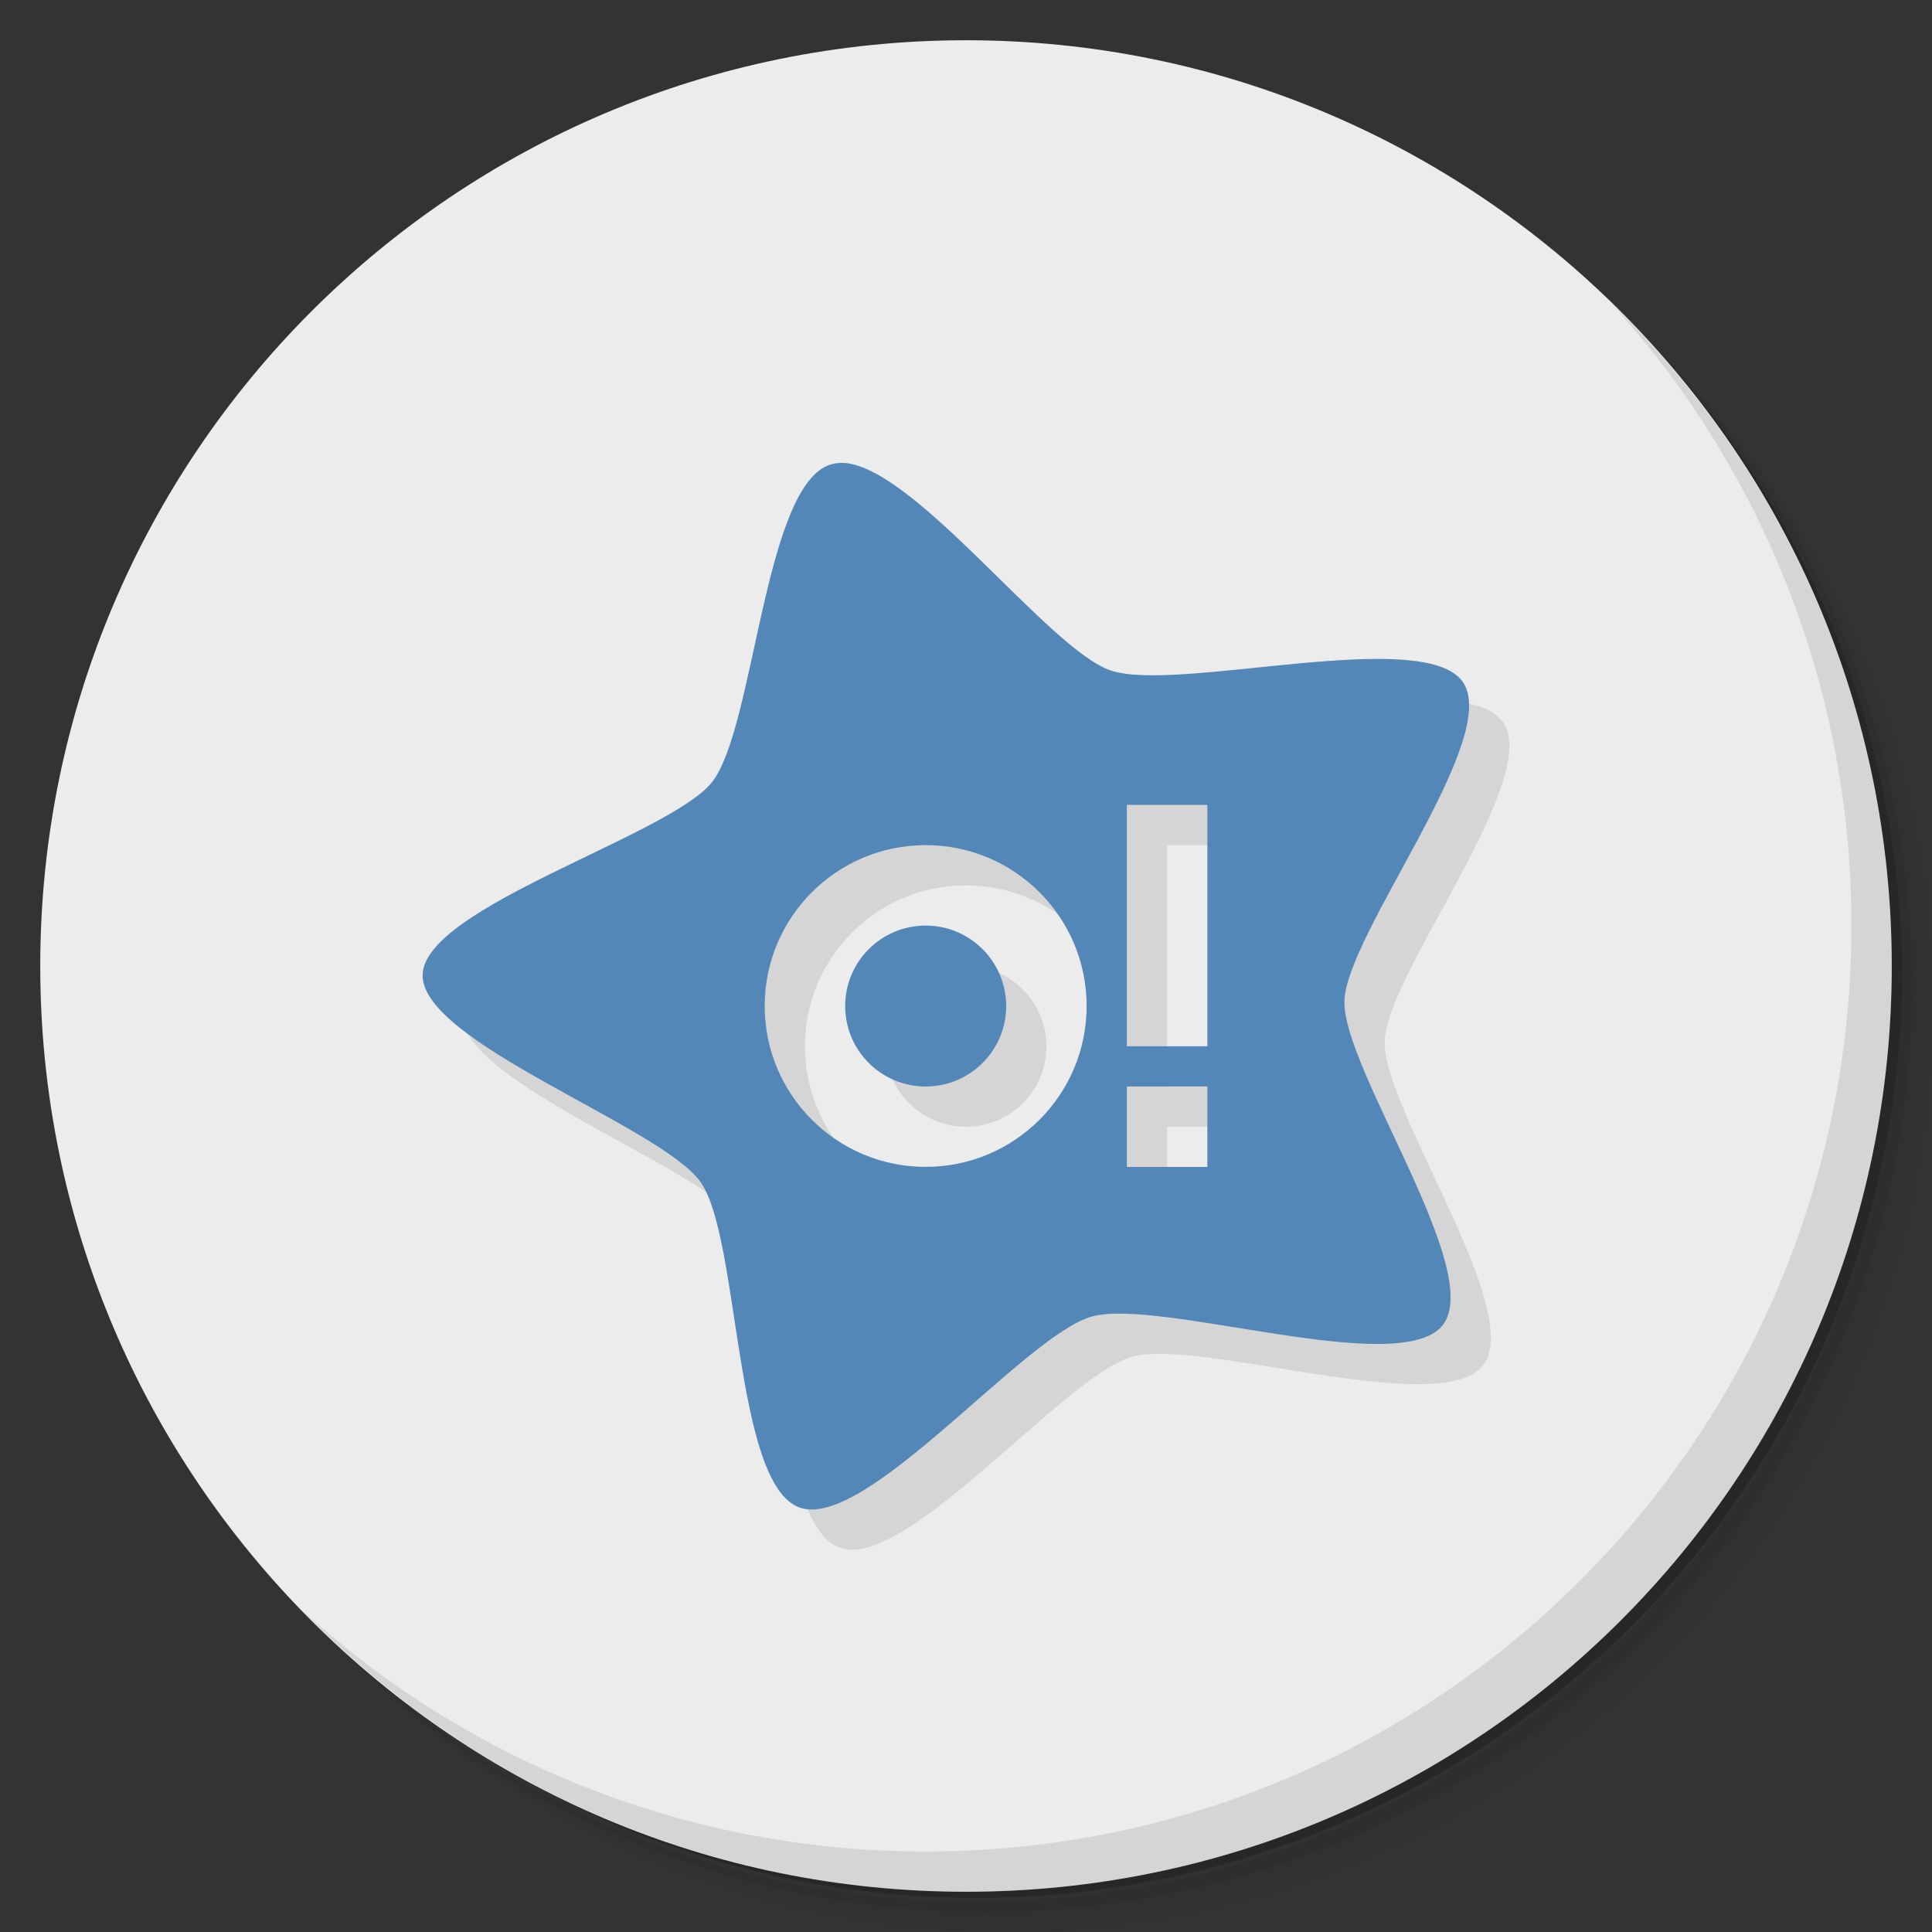 <?xml version="1.0" encoding="UTF-8" standalone="no"?>
<svg
   xmlns:dc="http://purl.org/dc/elements/1.1/"
   xmlns:cc="http://creativecommons.org/ns#"
   xmlns:rdf="http://www.w3.org/1999/02/22-rdf-syntax-ns#"
   xmlns:svg="http://www.w3.org/2000/svg"
   xmlns="http://www.w3.org/2000/svg"
   xmlns:sodipodi="http://sodipodi.sourceforge.net/DTD/sodipodi-0.dtd"
   xmlns:inkscape="http://www.inkscape.org/namespaces/inkscape"
   viewBox="0 0 48 48"
   version="1.1"
   id="svg29"
   sodipodi:docname="opsu.svg"
   inkscape:version="0.92.1 r">
  <rect x="0" y="0" width="48" height="48" fill="#333333" stroke="none"/>
  <sodipodi:namedview
     pagecolor="#ffffff"
     bordercolor="#666666"
     borderopacity="1"
     objecttolerance="10"
     gridtolerance="10"
     guidetolerance="10"
     inkscape:pageopacity="0"
     inkscape:pageshadow="2"
     inkscape:window-width="1861"
     inkscape:window-height="1025"
     id="namedview31"
     showgrid="false"
     inkscape:zoom="4.9166667"
     inkscape:cx="24"
     inkscape:cy="24"
     inkscape:window-x="59"
     inkscape:window-y="27"
     inkscape:window-maximized="1"
     inkscape:current-layer="svg29" />
  <defs
     id="defs7">
    <linearGradient
       id="linearGradient3862"
       x1="1"
       x2="47"
       gradientUnits="userSpaceOnUse">
      <stop
         style="stop-color:#d1e2ee;stop-opacity:1"
         id="stop2" />
      <stop
         offset="1"
         style="stop-color:#e0ecf4;stop-opacity:1"
         id="stop4" />
    </linearGradient>
  </defs>
  <g
     id="g15">
    <path
       d="m 36.31 5 c 5.859 4.062 9.688 10.831 9.688 18.5 c 0 12.426 -10.07 22.5 -22.5 22.5 c -7.669 0 -14.438 -3.828 -18.5 -9.688 c 1.037 1.822 2.306 3.499 3.781 4.969 c 4.085 3.712 9.514 5.969 15.469 5.969 c 12.703 0 23 -10.298 23 -23 c 0 -5.954 -2.256 -11.384 -5.969 -15.469 c -1.469 -1.475 -3.147 -2.744 -4.969 -3.781 z m 4.969 3.781 c 3.854 4.113 6.219 9.637 6.219 15.719 c 0 12.703 -10.297 23 -23 23 c -6.081 0 -11.606 -2.364 -15.719 -6.219 c 4.16 4.144 9.883 6.719 16.219 6.719 c 12.703 0 23 -10.298 23 -23 c 0 -6.335 -2.575 -12.06 -6.719 -16.219 z"
       style="opacity:0.05"
       id="path9" />
    <path
       d="m 41.28 8.781 c 3.712 4.085 5.969 9.514 5.969 15.469 c 0 12.703 -10.297 23 -23 23 c -5.954 0 -11.384 -2.256 -15.469 -5.969 c 4.113 3.854 9.637 6.219 15.719 6.219 c 12.703 0 23 -10.298 23 -23 c 0 -6.081 -2.364 -11.606 -6.219 -15.719 z"
       style="opacity:0.1"
       id="path11" />
    <path
       d="m 31.25 2.375 c 8.615 3.154 14.75 11.417 14.75 21.13 c 0 12.426 -10.07 22.5 -22.5 22.5 c -9.708 0 -17.971 -6.135 -21.12 -14.75 a 23 23 0 0 0 44.875 -7 a 23 23 0 0 0 -16 -21.875 z"
       style="opacity:0.2"
       id="path13" />
  </g>
  <g
     transform="matrix(0,-1,1,0,0,48)"
     style="fill:#ececec;fill-opacity:1"
     id="g19">
    <path
       d="M 24,1 C 36.703,1 47,11.297 47,24 47,36.703 36.703,47 24,47 11.297,47 1,36.703 1,24 1,11.297 11.297,1 24,1 z"
       id="path17"
       style="fill:#ececec" />
  </g>
  <g
     id="g23">
    <path
       d="m 40.03 7.531 c 3.712 4.084 5.969 9.514 5.969 15.469 0 12.703 -10.297 23 -23 23 c -5.954 0 -11.384 -2.256 -15.469 -5.969 4.178 4.291 10.01 6.969 16.469 6.969 c 12.703 0 23 -10.298 23 -23 0 -6.462 -2.677 -12.291 -6.969 -16.469 z"
       style="opacity:0.1"
       id="path21" />
  </g>
  <path
     d="m 21.998 12.504 c -0.119 -0.011 -0.239 0.002 -0.344 0.031 -1.677 0.473 -1.9 6.569 -2.968 7.901 -1.068 1.332 -7.135 3.096 -7.186 4.778 -0.051 1.682 5.919 3.763 6.905 5.153 0.986 1.389 0.823 7.522 2.468 8.09 1.646 0.566 5.572 -4.274 7.249 -4.747 1.677 -0.473 7.649 1.55 8.717 0.219 1.068 -1.332 -2.488 -6.375 -2.437 -8.06 0.051 -1.682 3.923 -6.542 2.937 -7.932 -0.986 -1.389 -7.103 0.285 -8.748 -0.281 -1.543 -0.531 -4.808 -4.988 -6.593 -5.153 z m 6.999 8.494 2 0 0 5.996 -2 0 0 -5.996 z m -4.999 0.999 c 2.209 0 3.999 1.79 3.999 3.997 0 2.208 -1.791 3.997 -3.999 3.997 -2.209 0 -3.999 -1.79 -3.999 -3.997 0 -2.208 1.791 -3.997 3.999 -3.997 z m 0 1.999 c -1.104 0 -2 0.895 -2 1.999 0 1.104 0.895 1.999 2 1.999 1.104 0 2 -0.895 2 -1.999 0 -1.104 -0.895 -1.999 -2 -1.999 z m 4.999 3.997 2 0 0 1.999 -2 0 0 -1.999 z"
     style="fill:#000;opacity:0.1;fill-opacity:1;stroke:none;fill-rule:nonzero"
     id="path25" />
  <path
     d="m 20.998 11.504 c -0.119 -0.011 -0.239 0.002 -0.344 0.031 -1.677 0.473 -1.9 6.569 -2.968 7.901 -1.068 1.332 -7.135 3.096 -7.186 4.778 -0.051 1.682 5.919 3.763 6.905 5.153 0.986 1.389 0.823 7.522 2.468 8.09 1.646 0.566 5.572 -4.274 7.249 -4.747 1.677 -0.473 7.649 1.55 8.717 0.219 1.068 -1.332 -2.488 -6.375 -2.437 -8.06 0.051 -1.682 3.923 -6.542 2.937 -7.932 -0.986 -1.389 -7.103 0.285 -8.748 -0.281 -1.543 -0.531 -4.808 -4.988 -6.593 -5.153 z m 6.999 8.494 2 0 0 5.996 -2 0 0 -5.996 z m -4.999 0.999 c 2.209 0 3.999 1.79 3.999 3.997 0 2.208 -1.791 3.997 -3.999 3.997 -2.209 0 -3.999 -1.79 -3.999 -3.997 0 -2.208 1.791 -3.997 3.999 -3.997 z m 0 1.999 c -1.104 0 -2 0.895 -2 1.999 0 1.104 0.895 1.999 2 1.999 1.104 0 2 -0.895 2 -1.999 0 -1.104 -0.895 -1.999 -2 -1.999 z m 4.999 3.997 2 0 0 1.999 -2 0 0 -1.999 z"
     style="fill:#5387b8;fill-opacity:1;stroke:none;fill-rule:nonzero"
     id="path27" />
</svg>

